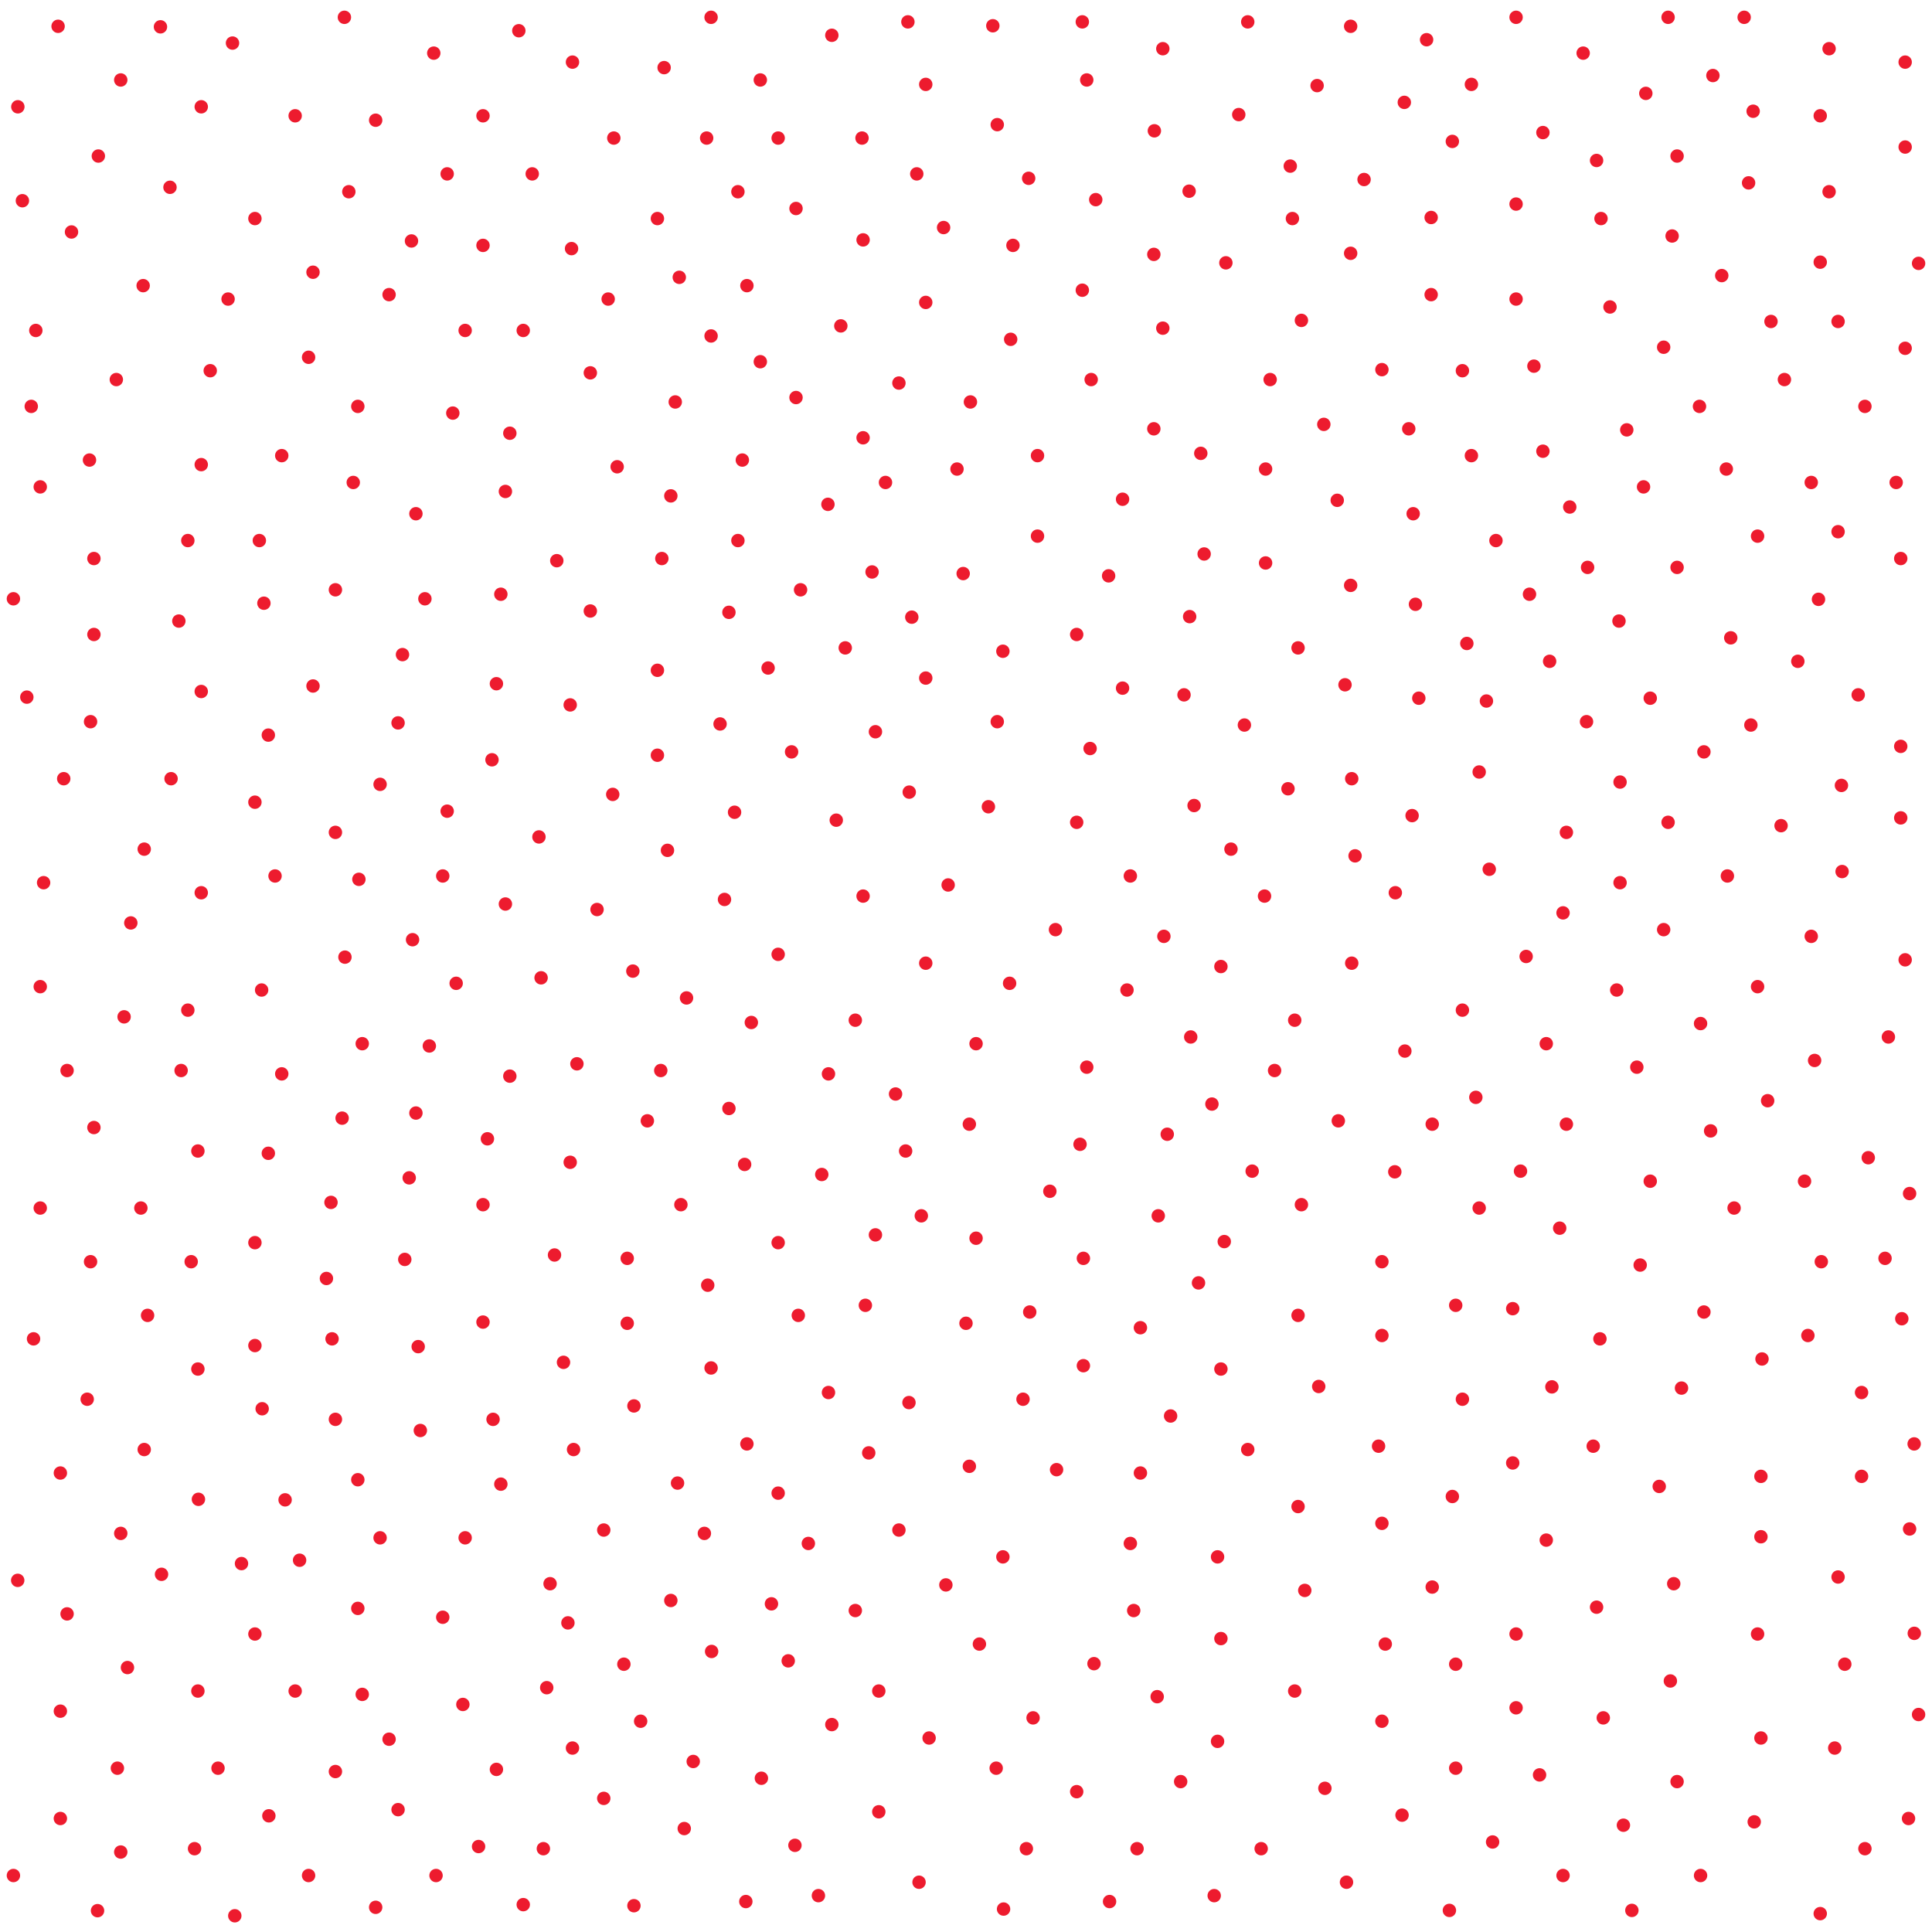<svg xmlns="http://www.w3.org/2000/svg" xml:space="preserve" width="144" height="144" viewBox="0 -144 144 144"><path d="M0-144h144V0H0z" style="fill:none"/><circle cx="11.96" cy="-142" r=".5" style="fill:#ed1b2e"/><circle cx="17.33" cy="-140.79" r=".5" style="fill:#ed1b2e"/><circle cx="25.67" cy="-142.71" r=".5" style="fill:#ed1b2e"/><circle cx="15" cy="-136.04" r=".5" style="fill:#ed1b2e"/><circle cx="9" cy="-138.04" r=".5" style="fill:#ed1b2e"/><circle cx="1.33" cy="-136.04" r=".5" style="fill:#ed1b2e"/><circle cx="7.33" cy="-132.37" r=".5" style="fill:#ed1b2e"/><circle cx="12.67" cy="-130.04" r=".5" style="fill:#ed1b2e"/><circle cx="19" cy="-127.71" r=".5" style="fill:#ed1b2e"/><circle cx="22" cy="-135.37" r=".5" style="fill:#ed1b2e"/><circle cx="28" cy="-135.04" r=".5" style="fill:#ed1b2e"/><circle cx="32.33" cy="-140.04" r=".5" style="fill:#ed1b2e"/><circle cx="38.67" cy="-141.71" r=".5" style="fill:#ed1b2e"/><circle cx="42.67" cy="-139.37" r=".5" style="fill:#ed1b2e"/><circle cx="49.5" cy="-138.96" r=".5" style="fill:#ed1b2e"/><circle cx="53" cy="-142.71" r=".5" style="fill:#ed1b2e"/><circle cx="56.67" cy="-138.04" r=".5" style="fill:#ed1b2e"/><circle cx="52.67" cy="-133.71" r=".5" style="fill:#ed1b2e"/><circle cx="49" cy="-127.71" r=".5" style="fill:#ed1b2e"/><circle cx="45.33" cy="-121.71" r=".5" style="fill:#ed1b2e"/><circle cx="42.6" cy="-125.47" r=".5" style="fill:#ed1b2e"/><circle cx="45.75" cy="-133.71" r=".5" style="fill:#ed1b2e"/><circle cx="44" cy="-116.21" r=".5" style="fill:#ed1b2e"/><circle cx="39.67" cy="-131.04" r=".5" style="fill:#ed1b2e"/><circle cx="36" cy="-125.71" r=".5" style="fill:#ed1b2e"/><circle cx="30.67" cy="-126.04" r=".5" style="fill:#ed1b2e"/><circle cx="29" cy="-122.04" r=".5" style="fill:#ed1b2e"/><circle cx="23.33" cy="-123.71" r=".5" style="fill:#ed1b2e"/><circle cx="23" cy="-117.37" r=".5" style="fill:#ed1b2e"/><circle cx="21" cy="-110.04" r=".5" style="fill:#ed1b2e"/><circle cx="19.33" cy="-103.71" r=".5" style="fill:#ed1b2e"/><circle cx="19.67" cy="-99.04" r=".5" style="fill:#ed1b2e"/><circle cx="13.33" cy="-97.71" r=".5" style="fill:#ed1b2e"/><circle cx="14" cy="-103.71" r=".5" style="fill:#ed1b2e"/><circle cx="15" cy="-109.37" r=".5" style="fill:#ed1b2e"/><circle cx="15.67" cy="-116.37" r=".5" style="fill:#ed1b2e"/><circle cx="17" cy="-121.71" r=".5" style="fill:#ed1b2e"/><circle cx="10.67" cy="-122.71" r=".5" style="fill:#ed1b2e"/><circle cx="5.33" cy="-126.71" r=".5" style="fill:#ed1b2e"/><circle cx="1.67" cy="-129.04" r=".5" style="fill:#ed1b2e"/><circle cx="2.67" cy="-119.37" r=".5" style="fill:#ed1b2e"/><circle cx="8.67" cy="-115.71" r=".5" style="fill:#ed1b2e"/><circle cx="6.67" cy="-109.71" r=".5" style="fill:#ed1b2e"/><circle cx="3" cy="-107.71" r=".5" style="fill:#ed1b2e"/><circle cx="2.33" cy="-113.71" r=".5" style="fill:#ed1b2e"/><circle cx="26.67" cy="-113.71" r=".5" style="fill:#ed1b2e"/><circle cx="34.67" cy="-119.37" r=".5" style="fill:#ed1b2e"/><circle cx="39" cy="-119.37" r=".5" style="fill:#ed1b2e"/><circle cx="38" cy="-111.71" r=".5" style="fill:#ed1b2e"/><circle cx="33.75" cy="-113.21" r=".5" style="fill:#ed1b2e"/><circle cx="37.67" cy="-107.37" r=".5" style="fill:#ed1b2e"/><circle cx="31" cy="-105.71" r=".5" style="fill:#ed1b2e"/><circle cx="26.33" cy="-108.04" r=".5" style="fill:#ed1b2e"/><circle cx="26" cy="-129.71" r=".5" style="fill:#ed1b2e"/><circle cx="33.33" cy="-131.04" r=".5" style="fill:#ed1b2e"/><circle cx="36" cy="-135.37" r=".5" style="fill:#ed1b2e"/><circle cx="62" cy="-141.37" r=".5" style="fill:#ed1b2e"/><circle cx="67.67" cy="-142.37" r=".5" style="fill:#ed1b2e"/><circle cx="69" cy="-137.71" r=".5" style="fill:#ed1b2e"/><circle cx="74" cy="-142.08" r=".5" style="fill:#ed1b2e"/><circle cx="80.67" cy="-142.37" r=".5" style="fill:#ed1b2e"/><circle cx="64.25" cy="-133.71" r=".5" style="fill:#ed1b2e"/><circle cx="58" cy="-133.71" r=".5" style="fill:#ed1b2e"/><circle cx="55.67" cy="-122.71" r=".5" style="fill:#ed1b2e"/><circle cx="59.33" cy="-128.46" r=".5" style="fill:#ed1b2e"/><circle cx="55" cy="-129.71" r=".5" style="fill:#ed1b2e"/><circle cx="68.33" cy="-131.04" r=".5" style="fill:#ed1b2e"/><circle cx="74.33" cy="-134.71" r=".5" style="fill:#ed1b2e"/><circle cx="81" cy="-138.04" r=".5" style="fill:#ed1b2e"/><circle cx="86.67" cy="-140.37" r=".5" style="fill:#ed1b2e"/><circle cx="93" cy="-142.37" r=".5" style="fill:#ed1b2e"/><circle cx="100.67" cy="-142.04" r=".5" style="fill:#ed1b2e"/><circle cx="92.33" cy="-135.46" r=".5" style="fill:#ed1b2e"/><circle cx="86.04" cy="-134.25" r=".5" style="fill:#ed1b2e"/><circle cx="81.67" cy="-129.12" r=".5" style="fill:#ed1b2e"/><circle cx="76.67" cy="-130.71" r=".5" style="fill:#ed1b2e"/><circle cx="75.5" cy="-125.71" r=".5" style="fill:#ed1b2e"/><circle cx="69" cy="-121.46" r=".5" style="fill:#ed1b2e"/><circle cx="62.67" cy="-119.71" r=".5" style="fill:#ed1b2e"/><circle cx="56.67" cy="-117.04" r=".5" style="fill:#ed1b2e"/><circle cx="67" cy="-115.45" r=".5" style="fill:#ed1b2e"/><circle cx="59.33" cy="-114.37" r=".5" style="fill:#ed1b2e"/><circle cx="55.33" cy="-109.71" r=".5" style="fill:#ed1b2e"/><circle cx="50.33" cy="-114.04" r=".5" style="fill:#ed1b2e"/><circle cx="50" cy="-107.04" r=".5" style="fill:#ed1b2e"/><circle cx="46" cy="-109.21" r=".5" style="fill:#ed1b2e"/><circle cx="49.33" cy="-102.37" r=".5" style="fill:#ed1b2e"/><circle cx="55" cy="-103.71" r=".5" style="fill:#ed1b2e"/><circle cx="61.71" cy="-106.41" r=".5" style="fill:#ed1b2e"/><circle cx="66" cy="-108.04" r=".5" style="fill:#ed1b2e"/><circle cx="64.33" cy="-111.37" r=".5" style="fill:#ed1b2e"/><circle cx="71.33" cy="-109.04" r=".5" style="fill:#ed1b2e"/><circle cx="72.33" cy="-114.04" r=".5" style="fill:#ed1b2e"/><circle cx="75.33" cy="-118.71" r=".5" style="fill:#ed1b2e"/><circle cx="80.67" cy="-122.37" r=".5" style="fill:#ed1b2e"/><circle cx="86" cy="-125.04" r=".5" style="fill:#ed1b2e"/><circle cx="88.63" cy="-129.75" r=".5" style="fill:#ed1b2e"/><circle cx="96.17" cy="-131.62" r=".5" style="fill:#ed1b2e"/><circle cx="98.17" cy="-137.62" r=".5" style="fill:#ed1b2e"/><circle cx="106.33" cy="-141.04" r=".5" style="fill:#ed1b2e"/><circle cx="113" cy="-142.71" r=".5" style="fill:#ed1b2e"/><circle cx="124.33" cy="-142.71" r=".5" style="fill:#ed1b2e"/><circle cx="118" cy="-140.04" r=".5" style="fill:#ed1b2e"/><circle cx="115" cy="-134.12" r=".5" style="fill:#ed1b2e"/><circle cx="108.25" cy="-133.46" r=".5" style="fill:#ed1b2e"/><circle cx="128.33" cy="-123.46" r=".5" style="fill:#ed1b2e"/><circle cx="101.67" cy="-130.62" r=".5" style="fill:#ed1b2e"/><circle cx="64.33" cy="-126.12" r=".5" style="fill:#ed1b2e"/><circle cx="70.33" cy="-127.04" r=".5" style="fill:#ed1b2e"/><circle cx="104.67" cy="-136.37" r=".5" style="fill:#ed1b2e"/><circle cx="91.37" cy="-124.41" r=".5" style="fill:#ed1b2e"/><circle cx="86.67" cy="-119.54" r=".5" style="fill:#ed1b2e"/><circle cx="81.33" cy="-115.71" r=".5" style="fill:#ed1b2e"/><circle cx="77.33" cy="-110.04" r=".5" style="fill:#ed1b2e"/><circle cx="83.67" cy="-106.79" r=".5" style="fill:#ed1b2e"/><circle cx="86" cy="-112.04" r=".5" style="fill:#ed1b2e"/><circle cx="97" cy="-120.12" r=".5" style="fill:#ed1b2e"/><circle cx="100.67" cy="-125.12" r=".5" style="fill:#ed1b2e"/><circle cx="96.33" cy="-127.71" r=".5" style="fill:#ed1b2e"/><circle cx="106.67" cy="-127.79" r=".5" style="fill:#ed1b2e"/><circle cx="113" cy="-128.79" r=".5" style="fill:#ed1b2e"/><circle cx="119" cy="-132.04" r=".5" style="fill:#ed1b2e"/><circle cx="122.67" cy="-137.04" r=".5" style="fill:#ed1b2e"/><circle cx="130.67" cy="-135.71" r=".5" style="fill:#ed1b2e"/><circle cx="127.67" cy="-138.37" r=".5" style="fill:#ed1b2e"/><circle cx="125" cy="-132.37" r=".5" style="fill:#ed1b2e"/><circle cx="119.33" cy="-127.71" r=".5" style="fill:#ed1b2e"/><circle cx="113" cy="-121.71" r=".5" style="fill:#ed1b2e"/><circle cx="106.67" cy="-122.04" r=".5" style="fill:#ed1b2e"/><circle cx="94.67" cy="-115.71" r=".5" style="fill:#ed1b2e"/><circle cx="94.33" cy="-109.04" r=".5" style="fill:#ed1b2e"/><circle cx="89.5" cy="-110.21" r=".5" style="fill:#ed1b2e"/><circle cx="89.75" cy="-102.71" r=".5" style="fill:#ed1b2e"/><circle cx="130.33" cy="-130.37" r=".5" style="fill:#ed1b2e"/><circle cx="124.63" cy="-126.41" r=".5" style="fill:#ed1b2e"/><circle cx="120" cy="-121.12" r=".5" style="fill:#ed1b2e"/><circle cx="114.33" cy="-116.71" r=".5" style="fill:#ed1b2e"/><circle cx="109" cy="-116.37" r=".5" style="fill:#ed1b2e"/><circle cx="105" cy="-112.04" r=".5" style="fill:#ed1b2e"/><circle cx="99.67" cy="-106.71" r=".5" style="fill:#ed1b2e"/><circle cx="105.33" cy="-105.71" r=".5" style="fill:#ed1b2e"/><circle cx="109.67" cy="-110.04" r=".5" style="fill:#ed1b2e"/><circle cx="115" cy="-110.37" r=".5" style="fill:#ed1b2e"/><circle cx="124" cy="-118.12" r=".5" style="fill:#ed1b2e"/><circle cx="135.67" cy="-124.46" r=".5" style="fill:#ed1b2e"/><circle cx="132" cy="-120.04" r=".5" style="fill:#ed1b2e"/><circle cx="143" cy="-124.37" r=".5" style="fill:#ed1b2e"/><circle cx="137" cy="-120.04" r=".5" style="fill:#ed1b2e"/><circle cx="133" cy="-115.71" r=".5" style="fill:#ed1b2e"/><circle cx="139" cy="-113.71" r=".5" style="fill:#ed1b2e"/><circle cx="142" cy="-118.04" r=".5" style="fill:#ed1b2e"/><circle cx="126.67" cy="-113.71" r=".5" style="fill:#ed1b2e"/><circle cx="121.25" cy="-111.96" r=".5" style="fill:#ed1b2e"/><circle cx="122.5" cy="-107.71" r=".5" style="fill:#ed1b2e"/><circle cx="117" cy="-106.21" r=".5" style="fill:#ed1b2e"/><circle cx="128.67" cy="-109.04" r=".5" style="fill:#ed1b2e"/><circle cx="135" cy="-108.04" r=".5" style="fill:#ed1b2e"/><circle cx="141.33" cy="-108.04" r=".5" style="fill:#ed1b2e"/><circle cx="137" cy="-104.37" r=".5" style="fill:#ed1b2e"/><circle cx="131" cy="-104.04" r=".5" style="fill:#ed1b2e"/><circle cx="125" cy="-101.71" r=".5" style="fill:#ed1b2e"/><circle cx="118.33" cy="-101.71" r=".5" style="fill:#ed1b2e"/><circle cx="120.67" cy="-97.71" r=".5" style="fill:#ed1b2e"/><circle cx="134" cy="-94.71" r=".5" style="fill:#ed1b2e"/><circle cx="103" cy="-116.45" r=".5" style="fill:#ed1b2e"/><circle cx="109.67" cy="-137.71" r=".5" style="fill:#ed1b2e"/><circle cx="115.5" cy="-94.71" r=".5" style="fill:#ed1b2e"/><circle cx="111.5" cy="-103.71" r=".5" style="fill:#ed1b2e"/><circle cx="105.5" cy="-98.96" r=".5" style="fill:#ed1b2e"/><circle cx="109.33" cy="-96.04" r=".5" style="fill:#ed1b2e"/><circle cx="114" cy="-99.71" r=".5" style="fill:#ed1b2e"/><circle cx="100.67" cy="-100.37" r=".5" style="fill:#ed1b2e"/><circle cx="94.33" cy="-102.04" r=".5" style="fill:#ed1b2e"/><circle cx="88.67" cy="-98.04" r=".5" style="fill:#ed1b2e"/><circle cx="82.63" cy="-101.08" r=".5" style="fill:#ed1b2e"/><circle cx="80.25" cy="-96.71" r=".5" style="fill:#ed1b2e"/><circle cx="83.67" cy="-92.71" r=".5" style="fill:#ed1b2e"/><circle cx="74.33" cy="-90.21" r=".5" style="fill:#ed1b2e"/><circle cx="62.33" cy="-82.87" r=".5" style="fill:#ed1b2e"/><circle cx="54" cy="-76.96" r=".5" style="fill:#ed1b2e"/><circle cx="37.67" cy="-76.62" r=".5" style="fill:#ed1b2e"/><circle cx="45.67" cy="-84.79" r=".5" style="fill:#ed1b2e"/><circle cx="28.33" cy="-85.54" r=".5" style="fill:#ed1b2e"/><circle cx="23.33" cy="-92.87" r=".5" style="fill:#ed1b2e"/><circle cx="47.17" cy="-71.62" r=".5" style="fill:#ed1b2e"/><circle cx="43" cy="-64.71" r=".5" style="fill:#ed1b2e"/><circle cx="48.25" cy="-60.46" r=".5" style="fill:#ed1b2e"/><circle cx="38" cy="-63.79" r=".5" style="fill:#ed1b2e"/><circle cx="26.67" cy="-33.71" r=".5" style="fill:#ed1b2e"/><circle cx="36.33" cy="-59.12" r=".5" style="fill:#ed1b2e"/><circle cx="27" cy="-66.21" r=".5" style="fill:#ed1b2e"/><circle cx="19.5" cy="-70.21" r=".5" style="fill:#ed1b2e"/><circle cx="20.5" cy="-78.71" r=".5" style="fill:#ed1b2e"/><circle cx="9.75" cy="-75.21" r=".5" style="fill:#ed1b2e"/><circle cx="3.25" cy="-78.21" r=".5" style="fill:#ed1b2e"/><circle cx="10.75" cy="-80.71" r=".5" style="fill:#ed1b2e"/><circle cx="15" cy="-77.46" r=".5" style="fill:#ed1b2e"/><circle cx="25.71" cy="-72.66" r=".5" style="fill:#ed1b2e"/><circle cx="30.75" cy="-73.96" r=".5" style="fill:#ed1b2e"/><circle cx="26.75" cy="-78.46" r=".5" style="fill:#ed1b2e"/><circle cx="33" cy="-78.71" r=".5" style="fill:#ed1b2e"/><circle cx="34" cy="-70.71" r=".5" style="fill:#ed1b2e"/><circle cx="40.33" cy="-71.12" r=".5" style="fill:#ed1b2e"/><circle cx="49.25" cy="-64.21" r=".5" style="fill:#ed1b2e"/><circle cx="58" cy="-72.87" r=".5" style="fill:#ed1b2e"/><circle cx="63.75" cy="-67.96" r=".5" style="fill:#ed1b2e"/><circle cx="61.75" cy="-63.96" r=".5" style="fill:#ed1b2e"/><circle cx="66.75" cy="-62.46" r=".5" style="fill:#ed1b2e"/><circle cx="67.5" cy="-58.21" r=".5" style="fill:#ed1b2e"/><circle cx="65.25" cy="-51.96" r=".5" style="fill:#ed1b2e"/><circle cx="64.5" cy="-46.71" r=".5" style="fill:#ed1b2e"/><circle cx="67.75" cy="-39.46" r=".5" style="fill:#ed1b2e"/><circle cx="72" cy="-45.37" r=".5" style="fill:#ed1b2e"/><circle cx="76.25" cy="-39.71" r=".5" style="fill:#ed1b2e"/><circle cx="72.25" cy="-34.71" r=".5" style="fill:#ed1b2e"/><circle cx="85" cy="-34.21" r=".5" style="fill:#ed1b2e"/><circle cx="78.75" cy="-34.46" r=".5" style="fill:#ed1b2e"/><circle cx="74.75" cy="-27.96" r=".5" style="fill:#ed1b2e"/><circle cx="67" cy="-29.96" r=".5" style="fill:#ed1b2e"/><circle cx="64.75" cy="-35.71" r=".5" style="fill:#ed1b2e"/><circle cx="61.75" cy="-40.21" r=".5" style="fill:#ed1b2e"/><circle cx="59.5" cy="-45.96" r=".5" style="fill:#ed1b2e"/><circle cx="58" cy="-51.38" r=".5" style="fill:#ed1b2e"/><circle cx="61.25" cy="-56.46" r=".5" style="fill:#ed1b2e"/><circle cx="54.33" cy="-61.38" r=".5" style="fill:#ed1b2e"/><circle cx="56" cy="-67.79" r=".5" style="fill:#ed1b2e"/><circle cx="55.5" cy="-57.21" r=".5" style="fill:#ed1b2e"/><circle cx="50.75" cy="-54.21" r=".5" style="fill:#ed1b2e"/><circle cx="52.75" cy="-48.21" r=".5" style="fill:#ed1b2e"/><circle cx="53" cy="-42.04" r=".5" style="fill:#ed1b2e"/><circle cx="55.67" cy="-36.38" r=".5" style="fill:#ed1b2e"/><circle cx="58" cy="-32.71" r=".5" style="fill:#ed1b2e"/><circle cx="60.25" cy="-28.96" r=".5" style="fill:#ed1b2e"/><circle cx="57.5" cy="-24.46" r=".5" style="fill:#ed1b2e"/><circle cx="50" cy="-24.71" r=".5" style="fill:#ed1b2e"/><circle cx="45" cy="-29.96" r=".5" style="fill:#ed1b2e"/><circle cx="41" cy="-25.96" r=".5" style="fill:#ed1b2e"/><circle cx="98.67" cy="-112.37" r=".5" style="fill:#ed1b2e"/><circle cx="34.5" cy="-16.96" r=".5" style="fill:#ed1b2e"/><circle cx="40.75" cy="-18.21" r=".5" style="fill:#ed1b2e"/><circle cx="42.67" cy="-13.71" r=".5" style="fill:#ed1b2e"/><circle cx="46.5" cy="-19.96" r=".5" style="fill:#ed1b2e"/><circle cx="37" cy="-12.12" r=".5" style="fill:#ed1b2e"/><circle cx="32.5" cy="-4.21" r=".5" style="fill:#ed1b2e"/><circle cx="29.67" cy="-9.12" r=".5" style="fill:#ed1b2e"/><circle cx="23" cy="-4.21" r=".5" style="fill:#ed1b2e"/><circle cx="20.04" cy="-8.66" r=".5" style="fill:#ed1b2e"/><circle cx="25" cy="-11.96" r=".5" style="fill:#ed1b2e"/><circle cx="27" cy="-17.71" r=".5" style="fill:#ed1b2e"/><circle cx="29" cy="-14.37" r=".5" style="fill:#ed1b2e"/><circle cx="35.67" cy="-6.37" r=".5" style="fill:#ed1b2e"/><circle cx="39" cy="-2.04" r=".5" style="fill:#ed1b2e"/><circle cx="17.5" cy="-1.21" r=".5" style="fill:#ed1b2e"/><circle cx="28" cy="-1.84" r=".5" style="fill:#ed1b2e"/><circle cx="19" cy="-22.21" r=".5" style="fill:#ed1b2e"/><circle cx="22" cy="-17.96" r=".5" style="fill:#ed1b2e"/><circle cx="14.75" cy="-17.96" r=".5" style="fill:#ed1b2e"/><circle cx="9.5" cy="-19.71" r=".5" style="fill:#ed1b2e"/><circle cx="4.5" cy="-16.46" r=".5" style="fill:#ed1b2e"/><circle cx="8.75" cy="-12.21" r=".5" style="fill:#ed1b2e"/><circle cx="16.25" cy="-12.21" r=".5" style="fill:#ed1b2e"/><circle cx="14.5" cy="-6.21" r=".5" style="fill:#ed1b2e"/><circle cx="9" cy="-5.96" r=".5" style="fill:#ed1b2e"/><circle cx="4.5" cy="-8.46" r=".5" style="fill:#ed1b2e"/><circle cx="1" cy="-4.21" r=".5" style="fill:#ed1b2e"/><circle cx="7.27" cy="-1.59" r=".5" style="fill:#ed1b2e"/><circle cx="30" cy="-95.21" r=".5" style="fill:#ed1b2e"/><circle cx="26.67" cy="-24.12" r=".5" style="fill:#ed1b2e"/><circle cx="22.33" cy="-27.71" r=".5" style="fill:#ed1b2e"/><circle cx="19" cy="-43.71" r=".5" style="fill:#ed1b2e"/><circle cx="19" cy="-51.38" r=".5" style="fill:#ed1b2e"/><circle cx="28.33" cy="-29.38" r=".5" style="fill:#ed1b2e"/><circle cx="33" cy="-23.46" r=".5" style="fill:#ed1b2e"/><circle cx="31.33" cy="-37.38" r=".5" style="fill:#ed1b2e"/><circle cx="42.33" cy="-23.04" r=".5" style="fill:#ed1b2e"/><circle cx="37.33" cy="-33.38" r=".5" style="fill:#ed1b2e"/><circle cx="42.75" cy="-35.96" r=".5" style="fill:#ed1b2e"/><circle cx="42" cy="-42.46" r=".5" style="fill:#ed1b2e"/><circle cx="31.17" cy="-43.63" r=".5" style="fill:#ed1b2e"/><circle cx="36.75" cy="-38.21" r=".5" style="fill:#ed1b2e"/><circle cx="34.67" cy="-29.38" r=".5" style="fill:#ed1b2e"/><circle cx="30.17" cy="-50.13" r=".5" style="fill:#ed1b2e"/><circle cx="36" cy="-45.46" r=".5" style="fill:#ed1b2e"/><circle cx="41.33" cy="-50.46" r=".5" style="fill:#ed1b2e"/><circle cx="46.75" cy="-45.37" r=".5" style="fill:#ed1b2e"/><circle cx="46.75" cy="-50.21" r=".5" style="fill:#ed1b2e"/><circle cx="42.5" cy="-57.37" r=".5" style="fill:#ed1b2e"/><circle cx="36" cy="-54.21" r=".5" style="fill:#ed1b2e"/><circle cx="30.5" cy="-56.21" r=".5" style="fill:#ed1b2e"/><circle cx="25.5" cy="-60.66" r=".5" style="fill:#ed1b2e"/><circle cx="21" cy="-63.96" r=".5" style="fill:#ed1b2e"/><circle cx="13.5" cy="-64.21" r=".5" style="fill:#ed1b2e"/><circle cx="14" cy="-68.71" r=".5" style="fill:#ed1b2e"/><circle cx="9.25" cy="-68.21" r=".5" style="fill:#ed1b2e"/><circle cx="3" cy="-70.46" r=".5" style="fill:#ed1b2e"/><circle cx="5" cy="-64.21" r=".5" style="fill:#ed1b2e"/><circle cx="7" cy="-59.96" r=".5" style="fill:#ed1b2e"/><circle cx="10.5" cy="-53.96" r=".5" style="fill:#ed1b2e"/><circle cx="14.25" cy="-49.96" r=".5" style="fill:#ed1b2e"/><circle cx="24.75" cy="-44.21" r=".5" style="fill:#ed1b2e"/><circle cx="25" cy="-38.21" r=".5" style="fill:#ed1b2e"/><circle cx="19.54" cy="-39" r=".5" style="fill:#ed1b2e"/><circle cx="14.75" cy="-41.96" r=".5" style="fill:#ed1b2e"/><circle cx="11" cy="-45.96" r=".5" style="fill:#ed1b2e"/><circle cx="6.75" cy="-49.96" r=".5" style="fill:#ed1b2e"/><circle cx="3" cy="-53.96" r=".5" style="fill:#ed1b2e"/><circle cx="14.75" cy="-58.21" r=".5" style="fill:#ed1b2e"/><circle cx="20" cy="-58.04" r=".5" style="fill:#ed1b2e"/><circle cx="24.33" cy="-48.71" r=".5" style="fill:#ed1b2e"/><circle cx="24.67" cy="-54.38" r=".5" style="fill:#ed1b2e"/><circle cx="14.79" cy="-32.25" r=".5" style="fill:#ed1b2e"/><circle cx="9" cy="-29.71" r=".5" style="fill:#ed1b2e"/><circle cx="5" cy="-23.71" r=".5" style="fill:#ed1b2e"/><circle cx="1.32" cy="-26.21" r=".5" style="fill:#ed1b2e"/><circle cx="12.04" cy="-26.66" r=".5" style="fill:#ed1b2e"/><circle cx="18" cy="-27.46" r=".5" style="fill:#ed1b2e"/><circle cx="21.25" cy="-32.21" r=".5" style="fill:#ed1b2e"/><circle cx="10.75" cy="-35.96" r=".5" style="fill:#ed1b2e"/><circle cx="6.5" cy="-39.71" r=".5" style="fill:#ed1b2e"/><circle cx="2.5" cy="-44.21" r=".5" style="fill:#ed1b2e"/><circle cx="4.5" cy="-34.21" r=".5" style="fill:#ed1b2e"/><circle cx="52.5" cy="-29.71" r=".5" style="fill:#ed1b2e"/><circle cx="50.5" cy="-33.46" r=".5" style="fill:#ed1b2e"/><circle cx="47.25" cy="-39.21" r=".5" style="fill:#ed1b2e"/><circle cx="78.25" cy="-55.21" r=".5" style="fill:#ed1b2e"/><circle cx="80.75" cy="-50.21" r=".5" style="fill:#ed1b2e"/><circle cx="86.33" cy="-53.38" r=".5" style="fill:#ed1b2e"/><circle cx="85" cy="-45.04" r=".5" style="fill:#ed1b2e"/><circle cx="91" cy="-41.96" r=".5" style="fill:#ed1b2e"/><circle cx="96.75" cy="-45.96" r=".5" style="fill:#ed1b2e"/><circle cx="98.29" cy="-40.66" r=".5" style="fill:#ed1b2e"/><circle cx="103" cy="-44.46" r=".5" style="fill:#ed1b2e"/><circle cx="109" cy="-39.71" r=".5" style="fill:#ed1b2e"/><circle cx="115.67" cy="-40.63" r=".5" style="fill:#ed1b2e"/><circle cx="118.75" cy="-36.21" r=".5" style="fill:#ed1b2e"/><circle cx="125.33" cy="-40.54" r=".5" style="fill:#ed1b2e"/><circle cx="131.25" cy="-33.96" r=".5" style="fill:#ed1b2e"/><circle cx="138.75" cy="-33.96" r=".5" style="fill:#ed1b2e"/><circle cx="142.67" cy="-36.38" r=".5" style="fill:#ed1b2e"/><circle cx="142.33" cy="-30.04" r=".5" style="fill:#ed1b2e"/><circle cx="142.68" cy="-22.26" r=".5" style="fill:#ed1b2e"/><circle cx="137" cy="-26.46" r=".5" style="fill:#ed1b2e"/><circle cx="131.25" cy="-29.46" r=".5" style="fill:#ed1b2e"/><circle cx="123.67" cy="-33.21" r=".5" style="fill:#ed1b2e"/><circle cx="112.75" cy="-34.96" r=".5" style="fill:#ed1b2e"/><circle cx="124.75" cy="-25.96" r=".5" style="fill:#ed1b2e"/><circle cx="131" cy="-22.21" r=".5" style="fill:#ed1b2e"/><circle cx="137.5" cy="-19.96" r=".5" style="fill:#ed1b2e"/><circle cx="143" cy="-16.21" r=".5" style="fill:#ed1b2e"/><circle cx="136.75" cy="-13.71" r=".5" style="fill:#ed1b2e"/><circle cx="142.25" cy="-8.46" r=".5" style="fill:#ed1b2e"/><circle cx="108.03" cy="-1.61" r=".5" style="fill:#ed1b2e"/><circle cx="135.67" cy="-1.37" r=".5" style="fill:#ed1b2e"/><circle cx="121.63" cy="-1.61" r=".5" style="fill:#ed1b2e"/><circle cx="139" cy="-6.21" r=".5" style="fill:#ed1b2e"/><circle cx="126.75" cy="-4.21" r=".5" style="fill:#ed1b2e"/><circle cx="130.75" cy="-8.21" r=".5" style="fill:#ed1b2e"/><circle cx="131.25" cy="-14.46" r=".5" style="fill:#ed1b2e"/><circle cx="125" cy="-11.21" r=".5" style="fill:#ed1b2e"/><circle cx="121" cy="-7.96" r=".5" style="fill:#ed1b2e"/><circle cx="116.5" cy="-4.21" r=".5" style="fill:#ed1b2e"/><circle cx="111.25" cy="-6.71" r=".5" style="fill:#ed1b2e"/><circle cx="104.5" cy="-8.71" r=".5" style="fill:#ed1b2e"/><circle cx="98.75" cy="-10.71" r=".5" style="fill:#ed1b2e"/><circle cx="90.75" cy="-14.21" r=".5" style="fill:#ed1b2e"/><circle cx="96.5" cy="-17.96" r=".5" style="fill:#ed1b2e"/><circle cx="103" cy="-15.71" r=".5" style="fill:#ed1b2e"/><circle cx="108.5" cy="-12.21" r=".5" style="fill:#ed1b2e"/><circle cx="114.75" cy="-11.71" r=".5" style="fill:#ed1b2e"/><circle cx="119.5" cy="-15.96" r=".5" style="fill:#ed1b2e"/><circle cx="124.5" cy="-18.71" r=".5" style="fill:#ed1b2e"/><circle cx="119" cy="-24.21" r=".5" style="fill:#ed1b2e"/><circle cx="115.25" cy="-29.21" r=".5" style="fill:#ed1b2e"/><circle cx="108.25" cy="-32.46" r=".5" style="fill:#ed1b2e"/><circle cx="103" cy="-30.46" r=".5" style="fill:#ed1b2e"/><circle cx="97.25" cy="-25.46" r=".5" style="fill:#ed1b2e"/><circle cx="91" cy="-21.87" r=".5" style="fill:#ed1b2e"/><circle cx="84.5" cy="-23.96" r=".5" style="fill:#ed1b2e"/><circle cx="84.25" cy="-28.96" r=".5" style="fill:#ed1b2e"/><circle cx="90.75" cy="-27.96" r=".5" style="fill:#ed1b2e"/><circle cx="96.75" cy="-31.71" r=".5" style="fill:#ed1b2e"/><circle cx="93" cy="-35.96" r=".5" style="fill:#ed1b2e"/><circle cx="87.25" cy="-38.46" r=".5" style="fill:#ed1b2e"/><circle cx="80.75" cy="-42.21" r=".5" style="fill:#ed1b2e"/><circle cx="76.75" cy="-46.21" r=".5" style="fill:#ed1b2e"/><circle cx="72.75" cy="-51.71" r=".5" style="fill:#ed1b2e"/><circle cx="103.25" cy="-21.46" r=".5" style="fill:#ed1b2e"/><circle cx="106.75" cy="-25.71" r=".5" style="fill:#ed1b2e"/><circle cx="108.5" cy="-19.96" r=".5" style="fill:#ed1b2e"/><circle cx="113" cy="-16.71" r=".5" style="fill:#ed1b2e"/><circle cx="113" cy="-22.21" r=".5" style="fill:#ed1b2e"/><circle cx="102.75" cy="-36.21" r=".5" style="fill:#ed1b2e"/><circle cx="86.25" cy="-17.54" r=".5" style="fill:#ed1b2e"/><circle cx="81.54" cy="-20" r=".5" style="fill:#ed1b2e"/><circle cx="73" cy="-21.46" r=".5" style="fill:#ed1b2e"/><circle cx="70.5" cy="-25.87" r=".5" style="fill:#ed1b2e"/><circle cx="63.75" cy="-23.96" r=".5" style="fill:#ed1b2e"/><circle cx="58.75" cy="-20.21" r=".5" style="fill:#ed1b2e"/><circle cx="53.04" cy="-20.91" r=".5" style="fill:#ed1b2e"/><circle cx="47.75" cy="-15.71" r=".5" style="fill:#ed1b2e"/><circle cx="45" cy="-9.96" r=".5" style="fill:#ed1b2e"/><circle cx="40.5" cy="-6.21" r=".5" style="fill:#ed1b2e"/><circle cx="47.25" cy="-1.96" r=".5" style="fill:#ed1b2e"/><circle cx="51" cy="-7.71" r=".5" style="fill:#ed1b2e"/><circle cx="56.75" cy="-11.46" r=".5" style="fill:#ed1b2e"/><circle cx="51.67" cy="-12.71" r=".5" style="fill:#ed1b2e"/><circle cx="62" cy="-15.46" r=".5" style="fill:#ed1b2e"/><circle cx="65.5" cy="-17.96" r=".5" style="fill:#ed1b2e"/><circle cx="77" cy="-15.96" r=".5" style="fill:#ed1b2e"/><circle cx="88" cy="-11.21" r=".5" style="fill:#ed1b2e"/><circle cx="94" cy="-6.21" r=".5" style="fill:#ed1b2e"/><circle cx="100.36" cy="-3.71" r=".5" style="fill:#ed1b2e"/><circle cx="90.5" cy="-2.71" r=".5" style="fill:#ed1b2e"/><circle cx="84.75" cy="-6.21" r=".5" style="fill:#ed1b2e"/><circle cx="80.25" cy="-10.46" r=".5" style="fill:#ed1b2e"/><circle cx="74.25" cy="-12.21" r=".5" style="fill:#ed1b2e"/><circle cx="69.25" cy="-14.46" r=".5" style="fill:#ed1b2e"/><circle cx="65.5" cy="-8.96" r=".5" style="fill:#ed1b2e"/><circle cx="59.25" cy="-6.46" r=".5" style="fill:#ed1b2e"/><circle cx="55.59" cy="-2.27" r=".5" style="fill:#ed1b2e"/><circle cx="61" cy="-2.71" r=".5" style="fill:#ed1b2e"/><circle cx="68.5" cy="-3.71" r=".5" style="fill:#ed1b2e"/><circle cx="76.5" cy="-6.21" r=".5" style="fill:#ed1b2e"/><circle cx="69" cy="-72.21" r=".5" style="fill:#ed1b2e"/><circle cx="80.25" cy="-82.71" r=".5" style="fill:#ed1b2e"/><circle cx="73.67" cy="-83.87" r=".5" style="fill:#ed1b2e"/><circle cx="84.25" cy="-78.71" r=".5" style="fill:#ed1b2e"/><circle cx="89" cy="-83.96" r=".5" style="fill:#ed1b2e"/><circle cx="92.75" cy="-89.96" r=".5" style="fill:#ed1b2e"/><circle cx="100.75" cy="-85.96" r=".5" style="fill:#ed1b2e"/><circle cx="96.75" cy="-95.71" r=".5" style="fill:#ed1b2e"/><circle cx="100.25" cy="-92.96" r=".5" style="fill:#ed1b2e"/><circle cx="105.75" cy="-91.96" r=".5" style="fill:#ed1b2e"/><circle cx="110.79" cy="-91.75" r=".5" style="fill:#ed1b2e"/><circle cx="110.25" cy="-86.46" r=".5" style="fill:#ed1b2e"/><circle cx="118.25" cy="-90.21" r=".5" style="fill:#ed1b2e"/><circle cx="123" cy="-91.96" r=".5" style="fill:#ed1b2e"/><circle cx="129" cy="-96.46" r=".5" style="fill:#ed1b2e"/><circle cx="135.54" cy="-99.33" r=".5" style="fill:#ed1b2e"/><circle cx="141.67" cy="-102.37" r=".5" style="fill:#ed1b2e"/><circle cx="138.5" cy="-92.21" r=".5" style="fill:#ed1b2e"/><circle cx="141.67" cy="-88.37" r=".5" style="fill:#ed1b2e"/><circle cx="137.25" cy="-85.46" r=".5" style="fill:#ed1b2e"/><circle cx="141.67" cy="-83.04" r=".5" style="fill:#ed1b2e"/><circle cx="130.5" cy="-89.96" r=".5" style="fill:#ed1b2e"/><circle cx="127" cy="-87.96" r=".5" style="fill:#ed1b2e"/><circle cx="124.33" cy="-82.71" r=".5" style="fill:#ed1b2e"/><circle cx="120.75" cy="-85.71" r=".5" style="fill:#ed1b2e"/><circle cx="116.75" cy="-81.96" r=".5" style="fill:#ed1b2e"/><circle cx="111" cy="-79.21" r=".5" style="fill:#ed1b2e"/><circle cx="105.25" cy="-83.21" r=".5" style="fill:#ed1b2e"/><circle cx="96" cy="-85.21" r=".5" style="fill:#ed1b2e"/><circle cx="91.75" cy="-80.71" r=".5" style="fill:#ed1b2e"/><circle cx="86.75" cy="-74.21" r=".5" style="fill:#ed1b2e"/><circle cx="84" cy="-70.21" r=".5" style="fill:#ed1b2e"/><circle cx="81" cy="-64.46" r=".5" style="fill:#ed1b2e"/><circle cx="87" cy="-59.46" r=".5" style="fill:#ed1b2e"/><circle cx="90.33" cy="-61.71" r=".5" style="fill:#ed1b2e"/><circle cx="95" cy="-64.21" r=".5" style="fill:#ed1b2e"/><circle cx="88.75" cy="-66.71" r=".5" style="fill:#ed1b2e"/><circle cx="91" cy="-71.96" r=".5" style="fill:#ed1b2e"/><circle cx="94.25" cy="-77.21" r=".5" style="fill:#ed1b2e"/><circle cx="100.75" cy="-72.21" r=".5" style="fill:#ed1b2e"/><circle cx="96.5" cy="-67.96" r=".5" style="fill:#ed1b2e"/><circle cx="104.71" cy="-65.66" r=".5" style="fill:#ed1b2e"/><circle cx="99.75" cy="-60.46" r=".5" style="fill:#ed1b2e"/><circle cx="106.75" cy="-60.21" r=".5" style="fill:#ed1b2e"/><circle cx="103.96" cy="-56.66" r=".5" style="fill:#ed1b2e"/><circle cx="110.25" cy="-53.96" r=".5" style="fill:#ed1b2e"/><circle cx="116.25" cy="-52.46" r=".5" style="fill:#ed1b2e"/><circle cx="123" cy="-55.96" r=".5" style="fill:#ed1b2e"/><circle cx="129.25" cy="-53.96" r=".5" style="fill:#ed1b2e"/><circle cx="135.75" cy="-49.96" r=".5" style="fill:#ed1b2e"/><circle cx="140.5" cy="-50.21" r=".5" style="fill:#ed1b2e"/><circle cx="141.75" cy="-45.71" r=".5" style="fill:#ed1b2e"/><circle cx="138.75" cy="-40.21" r=".5" style="fill:#ed1b2e"/><circle cx="131.33" cy="-42.71" r=".5" style="fill:#ed1b2e"/><circle cx="134.75" cy="-44.46" r=".5" style="fill:#ed1b2e"/><circle cx="127" cy="-46.21" r=".5" style="fill:#ed1b2e"/><circle cx="122.25" cy="-49.71" r=".5" style="fill:#ed1b2e"/><circle cx="119.25" cy="-44.21" r=".5" style="fill:#ed1b2e"/><circle cx="112.75" cy="-46.46" r=".5" style="fill:#ed1b2e"/><circle cx="108.5" cy="-46.71" r=".5" style="fill:#ed1b2e"/><circle cx="103" cy="-49.96" r=".5" style="fill:#ed1b2e"/><circle cx="97" cy="-54.21" r=".5" style="fill:#ed1b2e"/><circle cx="91.25" cy="-51.46" r=".5" style="fill:#ed1b2e"/><circle cx="93.33" cy="-56.71" r=".5" style="fill:#ed1b2e"/><circle cx="80.5" cy="-58.71" r=".5" style="fill:#ed1b2e"/><circle cx="72.75" cy="-66.21" r=".5" style="fill:#ed1b2e"/><circle cx="72.25" cy="-60.21" r=".5" style="fill:#ed1b2e"/><circle cx="68.67" cy="-53.38" r=".5" style="fill:#ed1b2e"/><circle cx="75.25" cy="-70.71" r=".5" style="fill:#ed1b2e"/><circle cx="78.67" cy="-74.71" r=".5" style="fill:#ed1b2e"/><circle cx="101" cy="-80.21" r=".5" style="fill:#ed1b2e"/><circle cx="104" cy="-77.46" r=".5" style="fill:#ed1b2e"/><circle cx="109" cy="-68.71" r=".5" style="fill:#ed1b2e"/><circle cx="113.75" cy="-72.71" r=".5" style="fill:#ed1b2e"/><circle cx="116.5" cy="-75.96" r=".5" style="fill:#ed1b2e"/><circle cx="120.75" cy="-78.21" r=".5" style="fill:#ed1b2e"/><circle cx="128.75" cy="-78.71" r=".5" style="fill:#ed1b2e"/><circle cx="132.75" cy="-82.46" r=".5" style="fill:#ed1b2e"/><circle cx="137.3" cy="-79.04" r=".5" style="fill:#ed1b2e"/><circle cx="135" cy="-74.21" r=".5" style="fill:#ed1b2e"/><circle cx="142" cy="-72.46" r=".5" style="fill:#ed1b2e"/><circle cx="140.75" cy="-66.71" r=".5" style="fill:#ed1b2e"/><circle cx="142.33" cy="-55.04" r=".5" style="fill:#ed1b2e"/><circle cx="131" cy="-70.46" r=".5" style="fill:#ed1b2e"/><circle cx="124" cy="-74.71" r=".5" style="fill:#ed1b2e"/><circle cx="120.5" cy="-70.21" r=".5" style="fill:#ed1b2e"/><circle cx="115.25" cy="-66.21" r=".5" style="fill:#ed1b2e"/><circle cx="110" cy="-62.21" r=".5" style="fill:#ed1b2e"/><circle cx="116.75" cy="-60.21" r=".5" style="fill:#ed1b2e"/><circle cx="113.33" cy="-56.71" r=".5" style="fill:#ed1b2e"/><circle cx="89.33" cy="-48.38" r=".5" style="fill:#ed1b2e"/><circle cx="122" cy="-64.46" r=".5" style="fill:#ed1b2e"/><circle cx="126.75" cy="-67.71" r=".5" style="fill:#ed1b2e"/><circle cx="131.75" cy="-61.96" r=".5" style="fill:#ed1b2e"/><circle cx="135.25" cy="-64.96" r=".5" style="fill:#ed1b2e"/><circle cx="127.5" cy="-59.71" r=".5" style="fill:#ed1b2e"/><circle cx="134.5" cy="-55.96" r=".5" style="fill:#ed1b2e"/><circle cx="139.25" cy="-57.71" r=".5" style="fill:#ed1b2e"/><circle cx="81.25" cy="-88.21" r=".5" style="fill:#ed1b2e"/><circle cx="88.25" cy="-92.21" r=".5" style="fill:#ed1b2e"/><circle cx="70.67" cy="-78.04" r=".5" style="fill:#ed1b2e"/><circle cx="64.33" cy="-77.21" r=".5" style="fill:#ed1b2e"/><circle cx="44.5" cy="-76.21" r=".5" style="fill:#ed1b2e"/><circle cx="51.17" cy="-69.62" r=".5" style="fill:#ed1b2e"/><circle cx="32" cy="-66.04" r=".5" style="fill:#ed1b2e"/><circle cx="31" cy="-61.04" r=".5" style="fill:#ed1b2e"/><circle cx="67.77" cy="-84.96" r=".5" style="fill:#ed1b2e"/><circle cx="74.75" cy="-95.46" r=".5" style="fill:#ed1b2e"/><circle cx="69" cy="-93.46" r=".5" style="fill:#ed1b2e"/><circle cx="65.25" cy="-89.46" r=".5" style="fill:#ed1b2e"/><circle cx="59" cy="-87.96" r=".5" style="fill:#ed1b2e"/><circle cx="54.75" cy="-83.46" r=".5" style="fill:#ed1b2e"/><circle cx="49.75" cy="-80.62" r=".5" style="fill:#ed1b2e"/><circle cx="49" cy="-87.71" r=".5" style="fill:#ed1b2e"/><circle cx="40.17" cy="-81.62" r=".5" style="fill:#ed1b2e"/><circle cx="77.33" cy="-104.04" r=".5" style="fill:#ed1b2e"/><circle cx="71.79" cy="-101.25" r=".5" style="fill:#ed1b2e"/><circle cx="65" cy="-101.37" r=".5" style="fill:#ed1b2e"/><circle cx="63" cy="-95.71" r=".5" style="fill:#ed1b2e"/><circle cx="67.96" cy="-98" r=".5" style="fill:#ed1b2e"/><circle cx="57.25" cy="-94.21" r=".5" style="fill:#ed1b2e"/><circle cx="53.67" cy="-90.04" r=".5" style="fill:#ed1b2e"/><circle cx="59.67" cy="-100.04" r=".5" style="fill:#ed1b2e"/><circle cx="54.33" cy="-98.36" r=".5" style="fill:#ed1b2e"/><circle cx="49" cy="-94.04" r=".5" style="fill:#ed1b2e"/><circle cx="42.5" cy="-91.46" r=".5" style="fill:#ed1b2e"/><circle cx="36.67" cy="-87.37" r=".5" style="fill:#ed1b2e"/><circle cx="29.67" cy="-90.12" r=".5" style="fill:#ed1b2e"/><circle cx="20" cy="-89.21" r=".5" style="fill:#ed1b2e"/><circle cx="15" cy="-92.46" r=".5" style="fill:#ed1b2e"/><circle cx="7" cy="-96.71" r=".5" style="fill:#ed1b2e"/><circle cx="2" cy="-92.04" r=".5" style="fill:#ed1b2e"/><circle cx="6.75" cy="-90.21" r=".5" style="fill:#ed1b2e"/><circle cx="4.75" cy="-85.96" r=".5" style="fill:#ed1b2e"/><circle cx="12.75" cy="-85.96" r=".5" style="fill:#ed1b2e"/><circle cx="19" cy="-84.21" r=".5" style="fill:#ed1b2e"/><circle cx="25" cy="-81.96" r=".5" style="fill:#ed1b2e"/><circle cx="33.33" cy="-83.54" r=".5" style="fill:#ed1b2e"/><circle cx="37" cy="-93.04" r=".5" style="fill:#ed1b2e"/><circle cx="44" cy="-98.46" r=".5" style="fill:#ed1b2e"/><circle cx="37.33" cy="-99.71" r=".5" style="fill:#ed1b2e"/><circle cx="41.5" cy="-102.21" r=".5" style="fill:#ed1b2e"/><circle cx="31.67" cy="-99.37" r=".5" style="fill:#ed1b2e"/><circle cx="25" cy="-100.04" r=".5" style="fill:#ed1b2e"/><circle cx="7" cy="-102.37" r=".5" style="fill:#ed1b2e"/><circle cx="1" cy="-99.37" r=".5" style="fill:#ed1b2e"/><circle cx="136.33" cy="-129.71" r=".5" style="fill:#ed1b2e"/><circle cx="135.67" cy="-135.37" r=".5" style="fill:#ed1b2e"/><circle cx="142" cy="-133.04" r=".5" style="fill:#ed1b2e"/><circle cx="130" cy="-142.71" r=".5" style="fill:#ed1b2e"/><circle cx="136.33" cy="-140.37" r=".5" style="fill:#ed1b2e"/><circle cx="142" cy="-139.37" r=".5" style="fill:#ed1b2e"/><circle cx="74.8" cy="-1.71" r=".5" style="fill:#ed1b2e"/><circle cx="82.7" cy="-2.27" r=".5" style="fill:#ed1b2e"/><circle cx="53" cy="-118.96" r=".5" style="fill:#ed1b2e"/><circle cx="50.63" cy="-123.33" r=".5" style="fill:#ed1b2e"/><circle cx="4.33" cy="-142.04" r=".5" style="fill:#ed1b2e"/></svg>